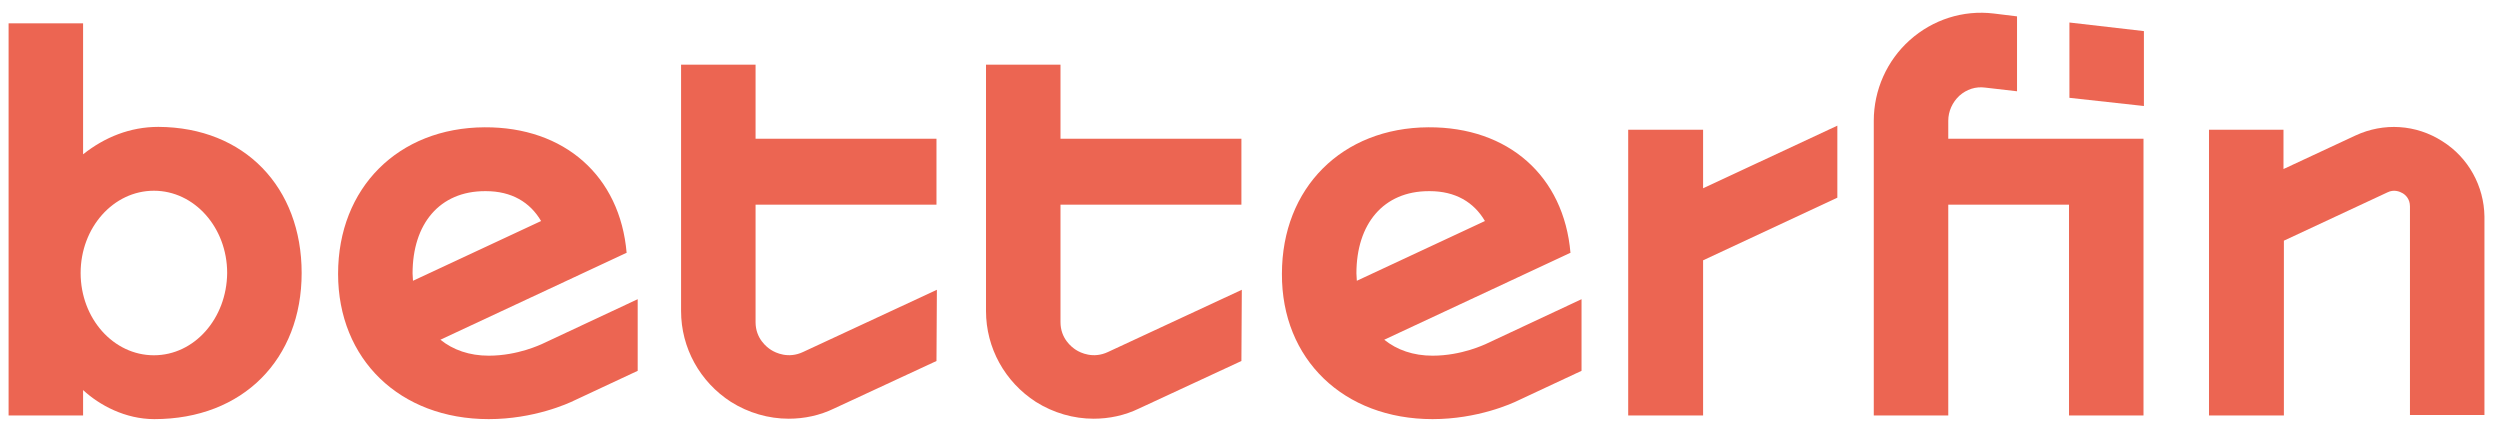 <?xml version="1.0" encoding="utf-8"?>
<!-- Generator: Adobe Illustrator 24.2.3, SVG Export Plug-In . SVG Version: 6.00 Build 0)  -->
<svg version="1.1" id="Layer_1" xmlns="http://www.w3.org/2000/svg" xmlns:xlink="http://www.w3.org/1999/xlink" x="0px" y="0px"
	 viewBox="0 0 610.8 104.4" style="enable-background:new 0 0 610.8 104.4;" xml:space="preserve">
<style type="text/css">
	.st0{fill:none;}
	.st1{fill:#EC6552;}
</style>
<g id="frame">
	<rect x="-98" y="-96" class="st0" width="805" height="297.6"/>
</g>
<g id="artwork">
	<g>
		<path class="st1" d="M38.7,31c-6.9,0-13.1,2.5-18.4,6.7v-32H2.1v95.8h18.2v-6.2c4,3.7,10.3,7.1,17.4,7.1c21.7,0,36-14.7,36-35.7
			C73.7,45.8,59.8,31.1,38.7,31z M37.6,86.8c-9.9,0-17.9-9-17.9-20.1s8-20.1,17.9-20.1s17.9,9,17.9,20.1
			C55.4,77.8,47.5,86.8,37.6,86.8z"/>
		<path class="st1" d="M596.7,34.5c-6.4-4.1-14.3-4.6-21.2-1.4l-17.6,8.2v-9.6h-18.2v69.8H558V58.8L583.3,47c1.6-0.8,3-0.2,3.7,0.2
			s1.8,1.4,1.8,3.2v51H607V52.9C606.9,45.5,603.1,38.5,596.7,34.5z"/>
		<path class="st1" d="M228.9,70.8L196.2,86c-3.6,1.7-6.7,0.2-7.8-0.5c-1.1-0.7-3.8-2.8-3.8-6.8V50h44.2V33.9h-44.2V15.8h-18.2V76
			c0,9,4.6,17.3,12.2,22.2c4.3,2.7,9.2,4.1,14.1,4.1c3.8,0,7.6-0.8,11.1-2.5l25-11.6L228.9,70.8L228.9,70.8z"/>
		<path class="st1" d="M303.4,70.8L270.7,86c-3.6,1.7-6.7,0.2-7.8-0.5c-1.1-0.7-3.8-2.8-3.8-6.8V50h44.2V33.9h-44.2V15.8h-18.2V76
			c0,9,4.6,17.3,12.2,22.2c4.3,2.7,9.2,4.1,14.1,4.1c3.8,0,7.6-0.8,11.1-2.5l25-11.6L303.4,70.8L303.4,70.8z"/>
		<path class="st1" d="M119.4,102.4c11,0,19.4-3.8,21-4.6l15.4-7.2V73.1l-23.5,11c-0.1,0-5.7,2.8-12.9,2.8c-4.7,0-8.7-1.4-11.8-3.9
			L153,61.8h0.1C151.5,43,137.9,31,118.4,31.1c-21.1,0.1-35.8,14.8-35.8,35.8C82.6,87.8,97.7,102.4,119.4,102.4z M118.5,46.7
			c0.1,0,0.1,0,0.2,0c6.3,0,10.8,2.7,13.5,7.3l-31.3,14.6c0-0.6-0.1-1.2-0.1-1.8C100.8,54.7,107.4,46.7,118.5,46.7z"/>
		<path class="st1" d="M350,102.4c11,0,19.4-3.8,21-4.6l15.4-7.2V73.1l-23.5,11c-0.1,0-5.7,2.8-12.9,2.8c-4.7,0-8.7-1.4-11.8-3.9
			l45.4-21.2h0.1C382.1,43,368.5,31,349,31.1c-21.1,0.1-35.8,14.8-35.8,35.8C313.1,87.8,328.3,102.4,350,102.4z M349.1,46.7
			c0.1,0,0.1,0,0.2,0c6.3,0,10.8,2.7,13.5,7.3l-31.3,14.6c0-0.6-0.1-1.2-0.1-1.8C331.4,54.7,338,46.7,349.1,46.7z"/>
		<polygon class="st1" points="448.9,30.7 416.1,46 416.1,31.7 397.8,31.7 397.8,101.5 416.1,101.5 416.1,63.6 448.9,48.3 		"/>
		<polygon class="st1" points="523.8,7.6 505.6,5.5 505.6,23.9 523.8,25.9 		"/>
		<path class="st1" d="M476,33.9v-4.4c0-2.3,1-4.5,2.7-6.1c1.8-1.6,4-2.3,6.3-2l7.8,0.9V4l-5.7-0.7c-7.5-0.9-14.9,1.5-20.5,6.5
			s-8.8,12.2-8.8,19.7v72H476V50h29.5v51.5h18.2V33.9H476z"/>
	</g>
</g>
</svg>
